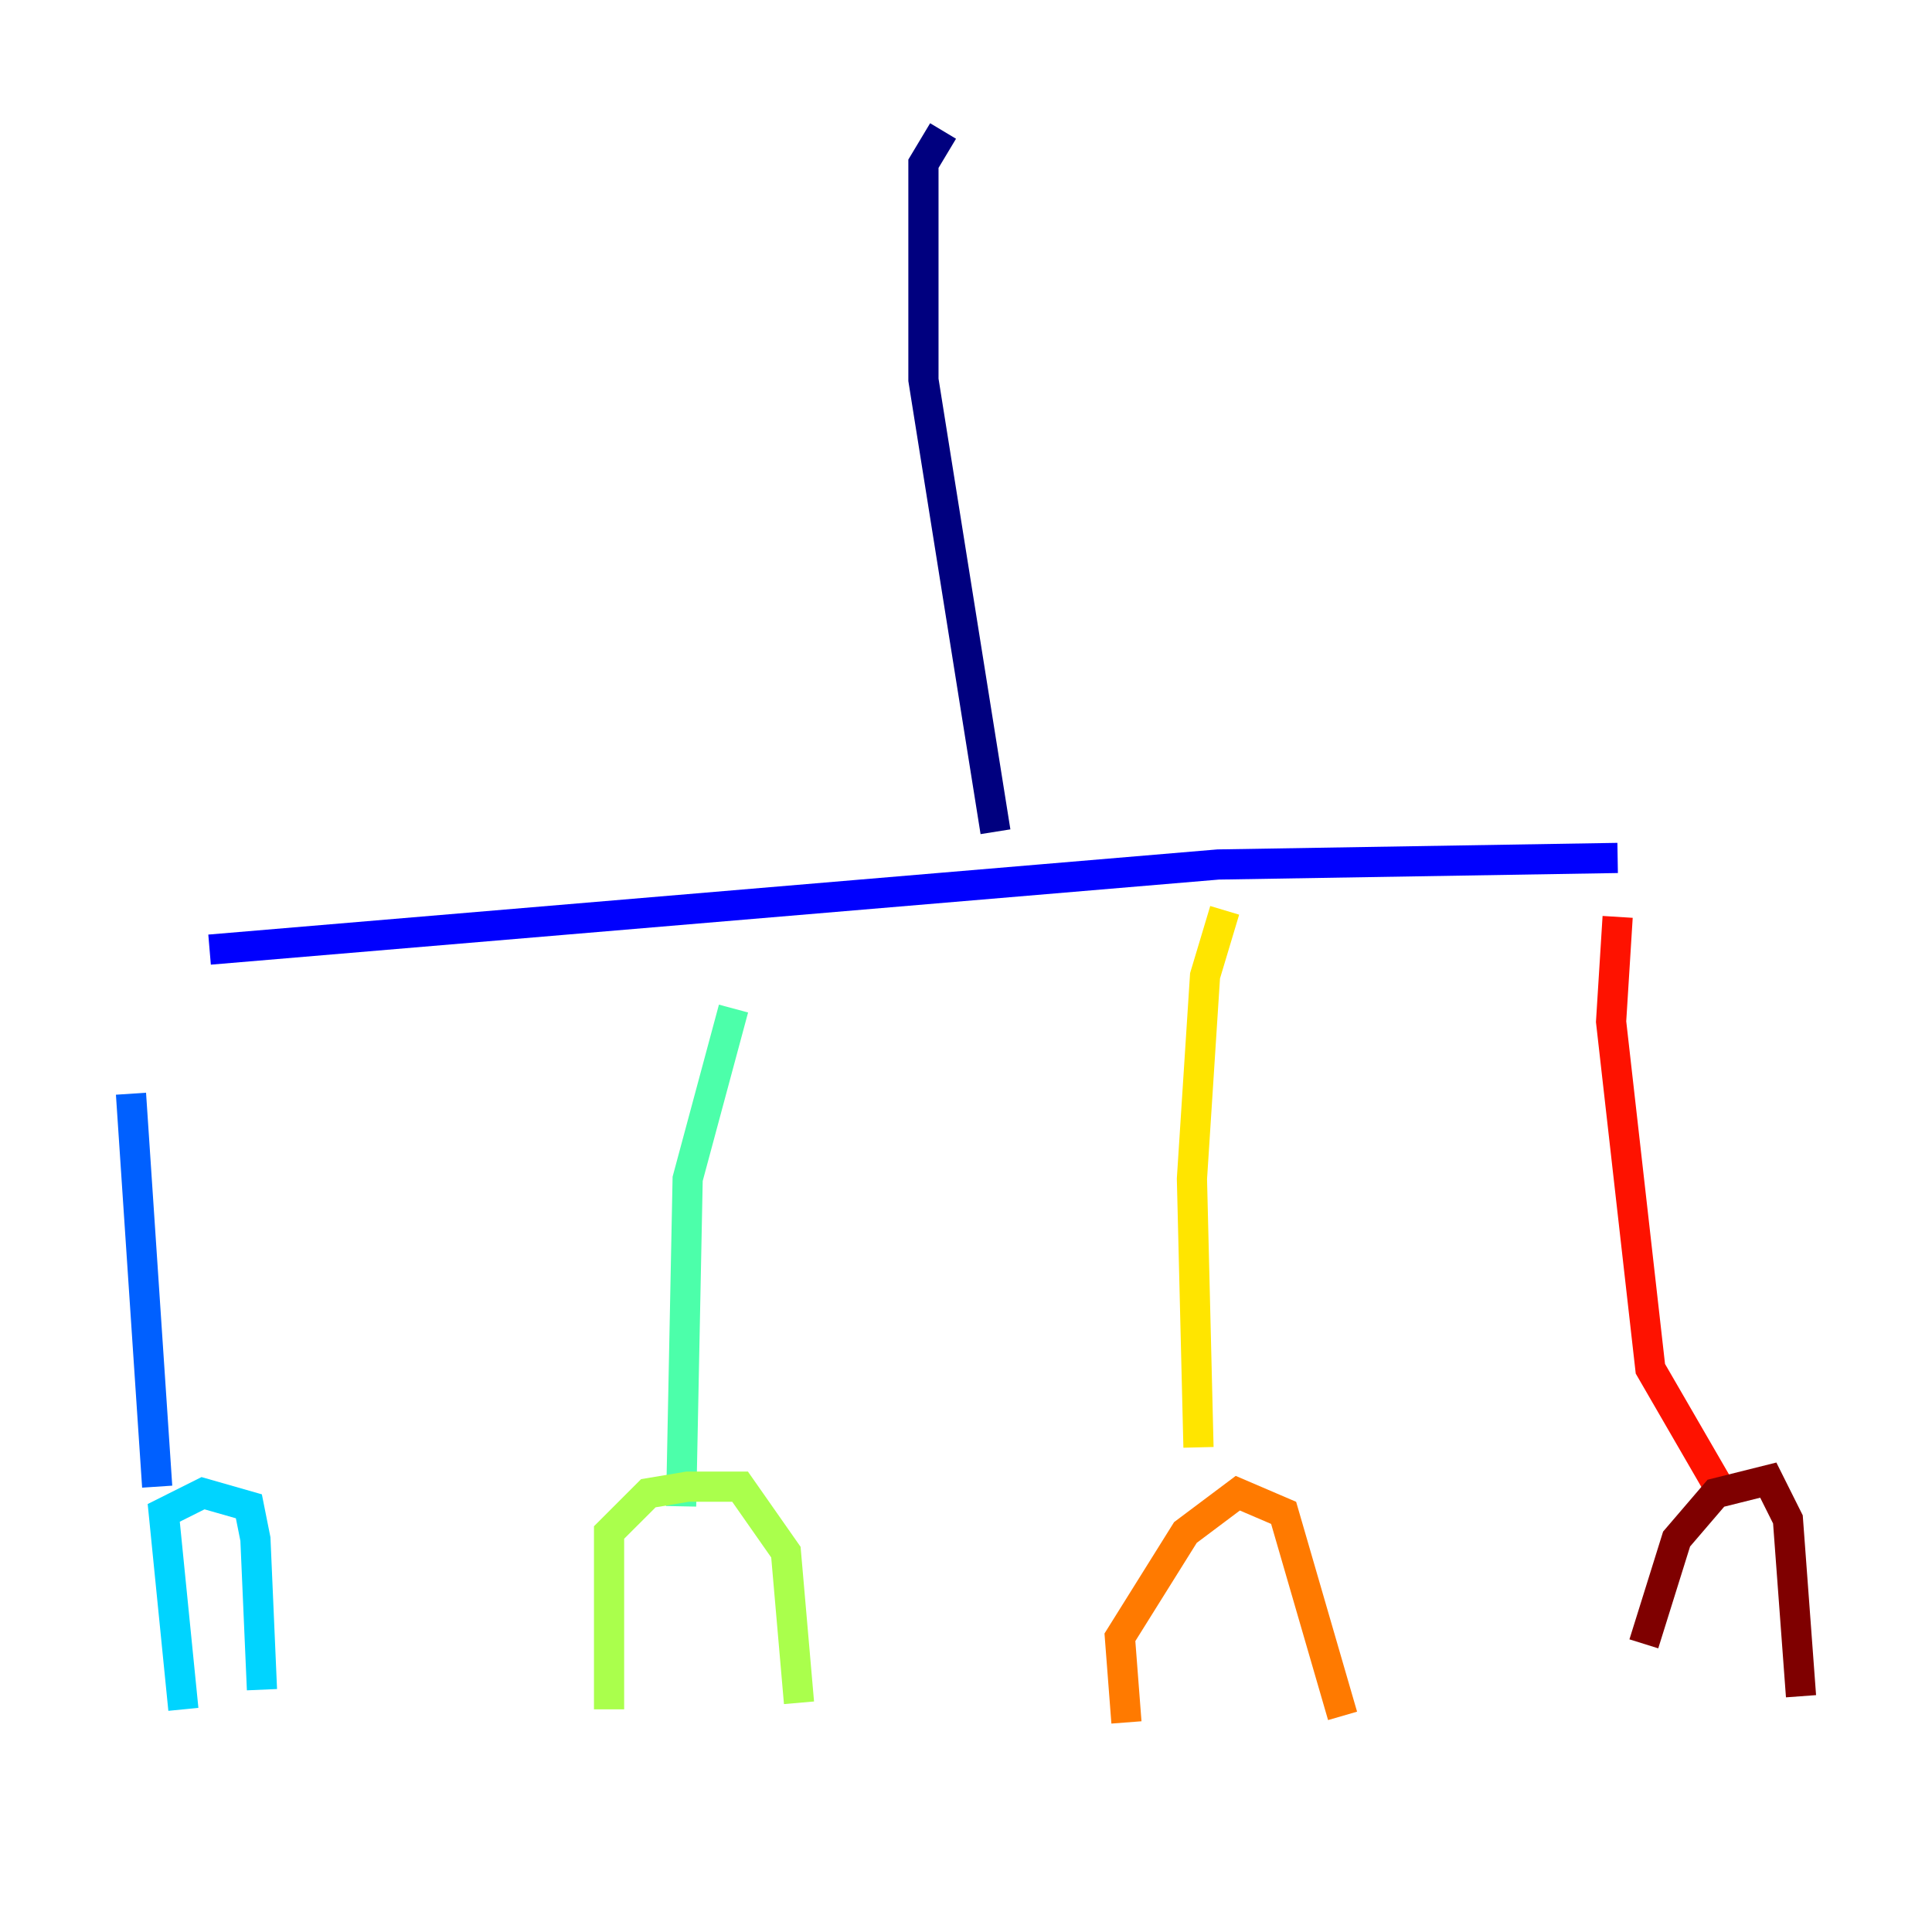<?xml version="1.0" encoding="utf-8" ?>
<svg baseProfile="tiny" height="128" version="1.2" viewBox="0,0,128,128" width="128" xmlns="http://www.w3.org/2000/svg" xmlns:ev="http://www.w3.org/2001/xml-events" xmlns:xlink="http://www.w3.org/1999/xlink"><defs /><polyline fill="none" points="62.481,8.678 61.18,10.848 61.18,25.166 65.953,55.105" stroke="#00007f" stroke-width="2" /><polyline fill="none" points="13.885,62.915 80.705,57.275 107.173,56.841" stroke="#0000fe" stroke-width="2" /><polyline fill="none" points="8.678,72.461 10.414,98.495" stroke="#0060ff" stroke-width="2" /><polyline fill="none" points="12.149,113.248 10.848,100.231 13.451,98.929 16.488,99.797 16.922,101.966 17.356,111.946" stroke="#00d4ff" stroke-width="2" /><polyline fill="none" points="48.597,66.82 45.559,78.102 45.125,99.797" stroke="#4cffaa" stroke-width="2" /><polyline fill="none" points="40.352,113.248 40.352,101.532 42.956,98.929 45.559,98.495 49.031,98.495 52.068,102.834 52.936,112.814" stroke="#aaff4c" stroke-width="2" /><polyline fill="none" points="81.139,60.312 79.837,64.651 78.969,78.102 79.403,95.891" stroke="#ffe500" stroke-width="2" /><polyline fill="none" points="74.63,114.115 74.197,108.475 78.536,101.532 82.007,98.929 85.044,100.231 88.949,113.681" stroke="#ff7a00" stroke-width="2" /><polyline fill="none" points="107.173,60.746 106.739,67.688 109.342,90.685 114.115,98.929" stroke="#fe1200" stroke-width="2" /><polyline fill="none" points="108.909,108.909 111.078,101.966 113.681,98.929 117.153,98.061 118.454,100.664 119.322,112.38" stroke="#7f0000" stroke-width="2" /></svg>